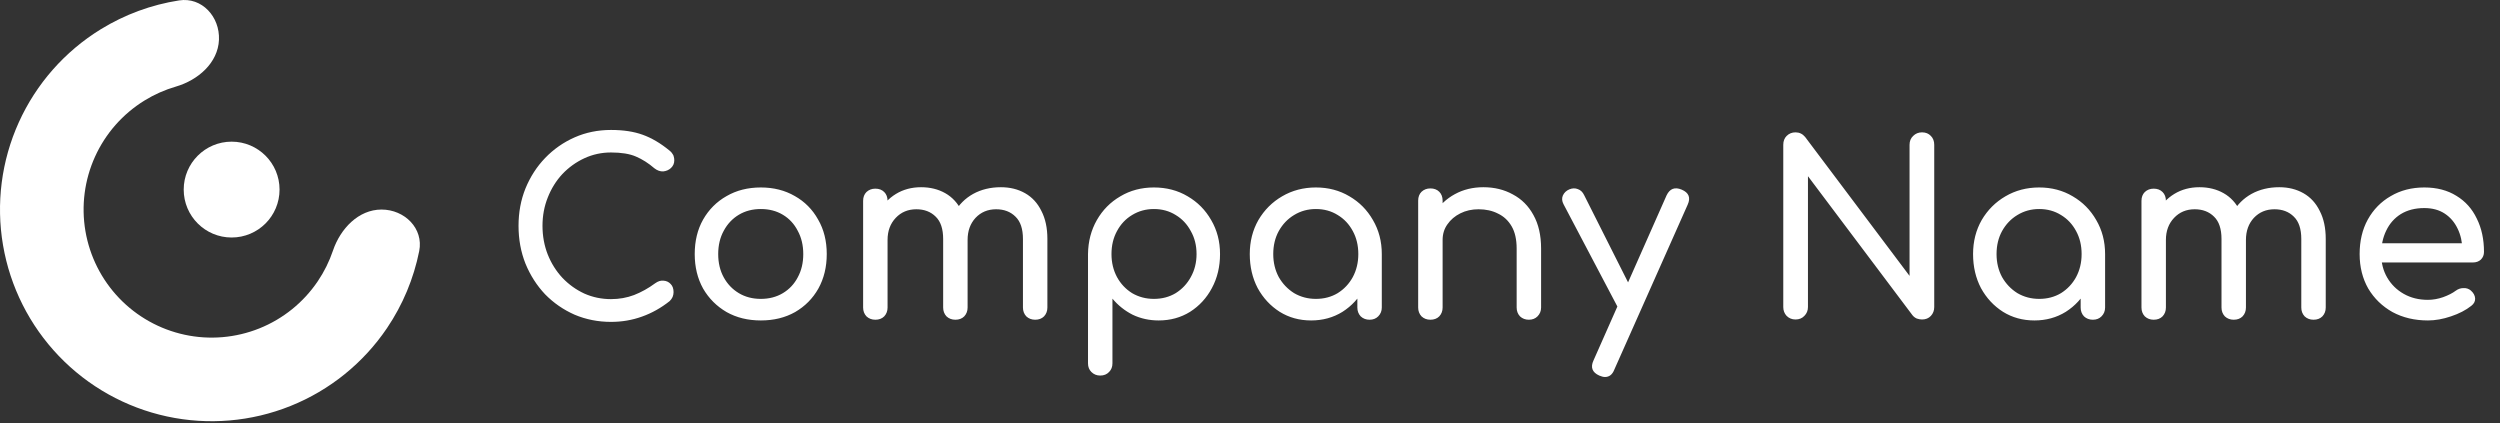 <svg width="313" height="53" viewBox="0 0 313 53" fill="none" xmlns="http://www.w3.org/2000/svg">
<rect x="0" y="0" width="313" height="53" fill="#333333" stroke="none"/>
<path d="M47.767 26.236C50.657 26.236 53.052 28.602 52.485 31.436C51.798 34.868 50.434 38.148 48.455 41.077C45.492 45.459 41.286 48.855 36.377 50.827C31.469 52.798 26.082 53.256 20.911 52.14C15.741 51.025 11.022 48.387 7.363 44.567C3.704 40.747 1.272 35.919 0.38 30.705C-0.513 25.491 0.176 20.13 2.357 15.31C4.538 10.491 8.111 6.435 12.617 3.664C15.629 1.812 18.964 0.59 22.423 0.052C25.279 -0.393 27.539 2.102 27.415 4.989C27.291 7.877 24.792 10.034 22.017 10.842C20.647 11.241 19.329 11.823 18.101 12.579C15.374 14.256 13.212 16.71 11.893 19.626C10.573 22.541 10.157 25.785 10.696 28.94C11.236 32.095 12.708 35.016 14.921 37.327C17.135 39.638 19.99 41.234 23.119 41.909C26.247 42.584 29.506 42.307 32.476 41.114C35.446 39.921 37.991 37.867 39.783 35.215C40.591 34.02 41.229 32.729 41.687 31.377C42.614 28.639 44.876 26.236 47.767 26.236Z" fill="white"/>
<path d="M35 23.736C35 27.05 32.314 29.736 29 29.736C25.686 29.736 23 27.05 23 23.736C23 20.422 25.686 17.736 29 17.736C32.314 17.736 35 20.422 35 23.736Z" fill="white"/>
<path d="M76.5 40.3C74.88 40.3 73.36 40 71.94 39.4C70.54 38.78 69.31 37.93 68.25 36.85C67.21 35.75 66.39 34.47 65.79 33.01C65.21 31.55 64.92 29.97 64.92 28.27C64.92 26.59 65.21 25.03 65.79 23.59C66.39 22.13 67.21 20.86 68.25 19.78C69.31 18.68 70.54 17.82 71.94 17.2C73.34 16.58 74.86 16.27 76.5 16.27C78.04 16.27 79.36 16.47 80.46 16.87C81.58 17.27 82.7 17.93 83.82 18.85C83.98 18.97 84.1 19.1 84.18 19.24C84.28 19.36 84.34 19.49 84.36 19.63C84.4 19.75 84.42 19.9 84.42 20.08C84.42 20.46 84.28 20.78 84 21.04C83.74 21.28 83.42 21.42 83.04 21.46C82.66 21.48 82.29 21.35 81.93 21.07C81.19 20.43 80.42 19.94 79.62 19.6C78.84 19.26 77.8 19.09 76.5 19.09C75.32 19.09 74.21 19.33 73.17 19.81C72.13 20.29 71.21 20.95 70.41 21.79C69.63 22.63 69.02 23.61 68.58 24.73C68.14 25.83 67.92 27.01 67.92 28.27C67.92 29.55 68.14 30.75 68.58 31.87C69.02 32.97 69.63 33.94 70.41 34.78C71.21 35.62 72.13 36.28 73.17 36.76C74.21 37.22 75.32 37.45 76.5 37.45C77.52 37.45 78.48 37.28 79.38 36.94C80.3 36.58 81.18 36.09 82.02 35.47C82.38 35.21 82.73 35.1 83.07 35.14C83.43 35.16 83.73 35.3 83.97 35.56C84.21 35.8 84.33 36.14 84.33 36.58C84.33 36.78 84.29 36.98 84.21 37.18C84.13 37.36 84.01 37.53 83.85 37.69C82.77 38.55 81.61 39.2 80.37 39.64C79.15 40.08 77.86 40.3 76.5 40.3ZM95.259 40.12C93.639 40.12 92.209 39.77 90.969 39.07C89.729 38.35 88.749 37.37 88.029 36.13C87.329 34.87 86.979 33.43 86.979 31.81C86.979 30.17 87.329 28.73 88.029 27.49C88.749 26.23 89.729 25.25 90.969 24.55C92.209 23.83 93.639 23.47 95.259 23.47C96.859 23.47 98.279 23.83 99.519 24.55C100.759 25.25 101.729 26.23 102.429 27.49C103.149 28.73 103.509 30.17 103.509 31.81C103.509 33.43 103.159 34.87 102.459 36.13C101.759 37.37 100.789 38.35 99.549 39.07C98.309 39.77 96.879 40.12 95.259 40.12ZM95.259 37.42C96.299 37.42 97.219 37.18 98.019 36.7C98.819 36.22 99.439 35.56 99.879 34.72C100.339 33.88 100.569 32.91 100.569 31.81C100.569 30.71 100.339 29.74 99.879 28.9C99.439 28.04 98.819 27.37 98.019 26.89C97.219 26.41 96.299 26.17 95.259 26.17C94.219 26.17 93.299 26.41 92.499 26.89C91.699 27.37 91.069 28.04 90.609 28.9C90.149 29.74 89.919 30.71 89.919 31.81C89.919 32.91 90.149 33.88 90.609 34.72C91.069 35.56 91.699 36.22 92.499 36.7C93.299 37.18 94.219 37.42 95.259 37.42ZM129.603 40.03C129.163 40.03 128.793 39.89 128.493 39.61C128.213 39.31 128.073 38.94 128.073 38.5V29.92C128.073 28.66 127.763 27.73 127.143 27.13C126.523 26.51 125.713 26.2 124.713 26.2C123.673 26.2 122.813 26.56 122.133 27.28C121.473 28 121.143 28.92 121.143 30.04H118.653C118.653 28.74 118.933 27.6 119.493 26.62C120.053 25.62 120.833 24.84 121.833 24.28C122.853 23.72 124.013 23.44 125.313 23.44C126.453 23.44 127.463 23.69 128.343 24.19C129.223 24.69 129.903 25.43 130.383 26.41C130.883 27.37 131.133 28.54 131.133 29.92V38.5C131.133 38.94 130.993 39.31 130.713 39.61C130.433 39.89 130.063 40.03 129.603 40.03ZM109.593 40.03C109.153 40.03 108.783 39.89 108.483 39.61C108.203 39.31 108.063 38.94 108.063 38.5V25.15C108.063 24.69 108.203 24.32 108.483 24.04C108.783 23.76 109.153 23.62 109.593 23.62C110.053 23.62 110.423 23.76 110.703 24.04C110.983 24.32 111.123 24.69 111.123 25.15V38.5C111.123 38.94 110.983 39.31 110.703 39.61C110.423 39.89 110.053 40.03 109.593 40.03ZM119.613 40.03C119.173 40.03 118.803 39.89 118.503 39.61C118.223 39.31 118.083 38.94 118.083 38.5V29.92C118.083 28.66 117.773 27.73 117.153 27.13C116.533 26.51 115.723 26.2 114.723 26.2C113.683 26.2 112.823 26.56 112.143 27.28C111.463 28 111.123 28.92 111.123 30.04H109.233C109.233 28.74 109.493 27.6 110.013 26.62C110.533 25.62 111.253 24.84 112.173 24.28C113.093 23.72 114.143 23.44 115.323 23.44C116.463 23.44 117.473 23.69 118.353 24.19C119.233 24.69 119.913 25.43 120.393 26.41C120.893 27.37 121.143 28.54 121.143 29.92V38.5C121.143 38.94 121.003 39.31 120.723 39.61C120.443 39.89 120.073 40.03 119.613 40.03ZM137.748 47.02C137.308 47.02 136.938 46.87 136.638 46.57C136.358 46.29 136.218 45.93 136.218 45.49V31.81C136.238 30.23 136.608 28.81 137.328 27.55C138.048 26.29 139.028 25.3 140.268 24.58C141.508 23.84 142.908 23.47 144.468 23.47C146.048 23.47 147.458 23.84 148.698 24.58C149.938 25.3 150.918 26.29 151.638 27.55C152.378 28.81 152.748 30.23 152.748 31.81C152.748 33.39 152.408 34.81 151.728 36.07C151.068 37.31 150.158 38.3 148.998 39.04C147.838 39.76 146.528 40.12 145.068 40.12C143.888 40.12 142.798 39.88 141.798 39.4C140.818 38.9 139.978 38.23 139.278 37.39V45.49C139.278 45.93 139.138 46.29 138.858 46.57C138.578 46.87 138.208 47.02 137.748 47.02ZM144.468 37.42C145.488 37.42 146.398 37.18 147.198 36.7C147.998 36.2 148.628 35.53 149.088 34.69C149.568 33.83 149.808 32.87 149.808 31.81C149.808 30.73 149.568 29.77 149.088 28.93C148.628 28.07 147.998 27.4 147.198 26.92C146.398 26.42 145.488 26.17 144.468 26.17C143.468 26.17 142.558 26.42 141.738 26.92C140.938 27.4 140.308 28.07 139.848 28.93C139.388 29.77 139.158 30.73 139.158 31.81C139.158 32.87 139.388 33.83 139.848 34.69C140.308 35.53 140.938 36.2 141.738 36.7C142.558 37.18 143.468 37.42 144.468 37.42ZM164.151 40.12C162.691 40.12 161.381 39.76 160.221 39.04C159.061 38.3 158.141 37.31 157.461 36.07C156.801 34.81 156.471 33.39 156.471 31.81C156.471 30.23 156.831 28.81 157.551 27.55C158.291 26.29 159.281 25.3 160.521 24.58C161.781 23.84 163.191 23.47 164.751 23.47C166.311 23.47 167.711 23.84 168.951 24.58C170.191 25.3 171.171 26.29 171.891 27.55C172.631 28.81 173.001 30.23 173.001 31.81H171.831C171.831 33.39 171.491 34.81 170.811 36.07C170.151 37.31 169.241 38.3 168.081 39.04C166.921 39.76 165.611 40.12 164.151 40.12ZM164.751 37.42C165.771 37.42 166.681 37.18 167.481 36.7C168.281 36.2 168.911 35.53 169.371 34.69C169.831 33.83 170.061 32.87 170.061 31.81C170.061 30.73 169.831 29.77 169.371 28.93C168.911 28.07 168.281 27.4 167.481 26.92C166.681 26.42 165.771 26.17 164.751 26.17C163.751 26.17 162.841 26.42 162.021 26.92C161.221 27.4 160.581 28.07 160.101 28.93C159.641 29.77 159.411 30.73 159.411 31.81C159.411 32.87 159.641 33.83 160.101 34.69C160.581 35.53 161.221 36.2 162.021 36.7C162.841 37.18 163.751 37.42 164.751 37.42ZM171.471 40.03C171.031 40.03 170.661 39.89 170.361 39.61C170.081 39.31 169.941 38.94 169.941 38.5V33.91L170.511 30.73L173.001 31.81V38.5C173.001 38.94 172.851 39.31 172.551 39.61C172.271 39.89 171.911 40.03 171.471 40.03ZM191.415 40.03C190.975 40.03 190.605 39.89 190.305 39.61C190.025 39.31 189.885 38.94 189.885 38.5V31.12C189.885 29.98 189.675 29.05 189.255 28.33C188.835 27.61 188.265 27.08 187.545 26.74C186.845 26.38 186.035 26.2 185.115 26.2C184.275 26.2 183.515 26.37 182.835 26.71C182.155 27.05 181.615 27.51 181.215 28.09C180.815 28.65 180.615 29.3 180.615 30.04H178.725C178.725 28.78 179.025 27.66 179.625 26.68C180.245 25.68 181.085 24.89 182.145 24.31C183.205 23.73 184.395 23.44 185.715 23.44C187.095 23.44 188.325 23.74 189.405 24.34C190.505 24.92 191.365 25.78 191.985 26.92C192.625 28.06 192.945 29.46 192.945 31.12V38.5C192.945 38.94 192.795 39.31 192.495 39.61C192.215 39.89 191.855 40.03 191.415 40.03ZM179.085 40.03C178.645 40.03 178.275 39.89 177.975 39.61C177.695 39.31 177.555 38.94 177.555 38.5V25.12C177.555 24.66 177.695 24.29 177.975 24.01C178.275 23.73 178.645 23.59 179.085 23.59C179.545 23.59 179.915 23.73 180.195 24.01C180.475 24.29 180.615 24.66 180.615 25.12V38.5C180.615 38.94 180.475 39.31 180.195 39.61C179.915 39.89 179.545 40.03 179.085 40.03ZM200.945 47.2C200.745 47.2 200.505 47.14 200.225 47.02C199.345 46.62 199.105 45.99 199.505 45.13L208.655 24.46C209.055 23.62 209.685 23.38 210.545 23.74C211.445 24.12 211.695 24.75 211.295 25.63L202.115 46.27C201.875 46.89 201.485 47.2 200.945 47.2ZM204.485 39.34C204.105 39.5 203.745 39.52 203.405 39.4C203.085 39.26 202.825 39 202.625 38.62L195.755 25.57C195.555 25.19 195.525 24.83 195.665 24.49C195.825 24.13 196.095 23.87 196.475 23.71C196.855 23.55 197.215 23.54 197.555 23.68C197.895 23.8 198.155 24.05 198.335 24.43L204.905 37.48C205.105 37.86 205.175 38.23 205.115 38.59C205.075 38.93 204.865 39.18 204.485 39.34ZM224.796 40C224.356 40 223.986 39.85 223.686 39.55C223.406 39.25 223.266 38.88 223.266 38.44V18.13C223.266 17.67 223.406 17.3 223.686 17.02C223.986 16.72 224.356 16.57 224.796 16.57C225.276 16.57 225.676 16.76 225.996 17.14L239.076 34.54V18.13C239.076 17.67 239.226 17.3 239.526 17.02C239.826 16.72 240.196 16.57 240.636 16.57C241.096 16.57 241.466 16.72 241.746 17.02C242.026 17.3 242.166 17.67 242.166 18.13V38.44C242.166 38.88 242.026 39.25 241.746 39.55C241.466 39.85 241.096 40 240.636 40C240.436 40 240.216 39.96 239.976 39.88C239.756 39.78 239.576 39.64 239.436 39.46L226.356 22.06V38.44C226.356 38.88 226.206 39.25 225.906 39.55C225.626 39.85 225.256 40 224.796 40ZM254.708 40.12C253.248 40.12 251.938 39.76 250.778 39.04C249.618 38.3 248.698 37.31 248.018 36.07C247.358 34.81 247.028 33.39 247.028 31.81C247.028 30.23 247.388 28.81 248.108 27.55C248.848 26.29 249.838 25.3 251.078 24.58C252.338 23.84 253.748 23.47 255.308 23.47C256.868 23.47 258.268 23.84 259.508 24.58C260.748 25.3 261.728 26.29 262.448 27.55C263.188 28.81 263.558 30.23 263.558 31.81H262.388C262.388 33.39 262.048 34.81 261.368 36.07C260.708 37.31 259.798 38.3 258.638 39.04C257.478 39.76 256.168 40.12 254.708 40.12ZM255.308 37.42C256.328 37.42 257.238 37.18 258.038 36.7C258.838 36.2 259.468 35.53 259.928 34.69C260.388 33.83 260.618 32.87 260.618 31.81C260.618 30.73 260.388 29.77 259.928 28.93C259.468 28.07 258.838 27.4 258.038 26.92C257.238 26.42 256.328 26.17 255.308 26.17C254.308 26.17 253.398 26.42 252.578 26.92C251.778 27.4 251.138 28.07 250.658 28.93C250.198 29.77 249.968 30.73 249.968 31.81C249.968 32.87 250.198 33.83 250.658 34.69C251.138 35.53 251.778 36.2 252.578 36.7C253.398 37.18 254.308 37.42 255.308 37.42ZM262.028 40.03C261.588 40.03 261.218 39.89 260.918 39.61C260.638 39.31 260.498 38.94 260.498 38.5V33.91L261.068 30.73L263.558 31.81V38.5C263.558 38.94 263.408 39.31 263.108 39.61C262.828 39.89 262.468 40.03 262.028 40.03ZM289.652 40.03C289.212 40.03 288.842 39.89 288.542 39.61C288.262 39.31 288.122 38.94 288.122 38.5V29.92C288.122 28.66 287.812 27.73 287.192 27.13C286.572 26.51 285.762 26.2 284.762 26.2C283.722 26.2 282.862 26.56 282.182 27.28C281.522 28 281.192 28.92 281.192 30.04H278.702C278.702 28.74 278.982 27.6 279.542 26.62C280.102 25.62 280.882 24.84 281.882 24.28C282.902 23.72 284.062 23.44 285.362 23.44C286.502 23.44 287.512 23.69 288.392 24.19C289.272 24.69 289.952 25.43 290.432 26.41C290.932 27.37 291.182 28.54 291.182 29.92V38.5C291.182 38.94 291.042 39.31 290.762 39.61C290.482 39.89 290.112 40.03 289.652 40.03ZM269.642 40.03C269.202 40.03 268.832 39.89 268.532 39.61C268.252 39.31 268.112 38.94 268.112 38.5V25.15C268.112 24.69 268.252 24.32 268.532 24.04C268.832 23.76 269.202 23.62 269.642 23.62C270.102 23.62 270.472 23.76 270.752 24.04C271.032 24.32 271.172 24.69 271.172 25.15V38.5C271.172 38.94 271.032 39.31 270.752 39.61C270.472 39.89 270.102 40.03 269.642 40.03ZM279.662 40.03C279.222 40.03 278.852 39.89 278.552 39.61C278.272 39.31 278.132 38.94 278.132 38.5V29.92C278.132 28.66 277.822 27.73 277.202 27.13C276.582 26.51 275.772 26.2 274.772 26.2C273.732 26.2 272.872 26.56 272.192 27.28C271.512 28 271.172 28.92 271.172 30.04H269.282C269.282 28.74 269.542 27.6 270.062 26.62C270.582 25.62 271.302 24.84 272.222 24.28C273.142 23.72 274.192 23.44 275.372 23.44C276.512 23.44 277.522 23.69 278.402 24.19C279.282 24.69 279.962 25.43 280.442 26.41C280.942 27.37 281.192 28.54 281.192 29.92V38.5C281.192 38.94 281.052 39.31 280.772 39.61C280.492 39.89 280.122 40.03 279.662 40.03ZM303.976 40.12C302.316 40.12 300.836 39.77 299.536 39.07C298.256 38.35 297.246 37.37 296.506 36.13C295.786 34.87 295.426 33.43 295.426 31.81C295.426 30.17 295.766 28.73 296.446 27.49C297.146 26.23 298.106 25.25 299.326 24.55C300.546 23.83 301.946 23.47 303.526 23.47C305.086 23.47 306.426 23.82 307.546 24.52C308.666 25.2 309.516 26.15 310.096 27.37C310.696 28.57 310.996 29.96 310.996 31.54C310.996 31.92 310.866 32.24 310.606 32.5C310.346 32.74 310.016 32.86 309.616 32.86H297.526V30.46H309.526L308.296 31.3C308.276 30.3 308.076 29.41 307.696 28.63C307.316 27.83 306.776 27.2 306.076 26.74C305.376 26.28 304.526 26.05 303.526 26.05C302.386 26.05 301.406 26.3 300.586 26.8C299.786 27.3 299.176 27.99 298.756 28.87C298.336 29.73 298.126 30.71 298.126 31.81C298.126 32.91 298.376 33.89 298.876 34.75C299.376 35.61 300.066 36.29 300.946 36.79C301.826 37.29 302.836 37.54 303.976 37.54C304.596 37.54 305.226 37.43 305.866 37.21C306.526 36.97 307.056 36.7 307.456 36.4C307.756 36.18 308.076 36.07 308.416 36.07C308.776 36.05 309.086 36.15 309.346 36.37C309.686 36.67 309.866 37 309.886 37.36C309.906 37.72 309.746 38.03 309.406 38.29C308.726 38.83 307.876 39.27 306.856 39.61C305.856 39.95 304.896 40.12 303.976 40.12Z" fill="white"/>
</svg>
